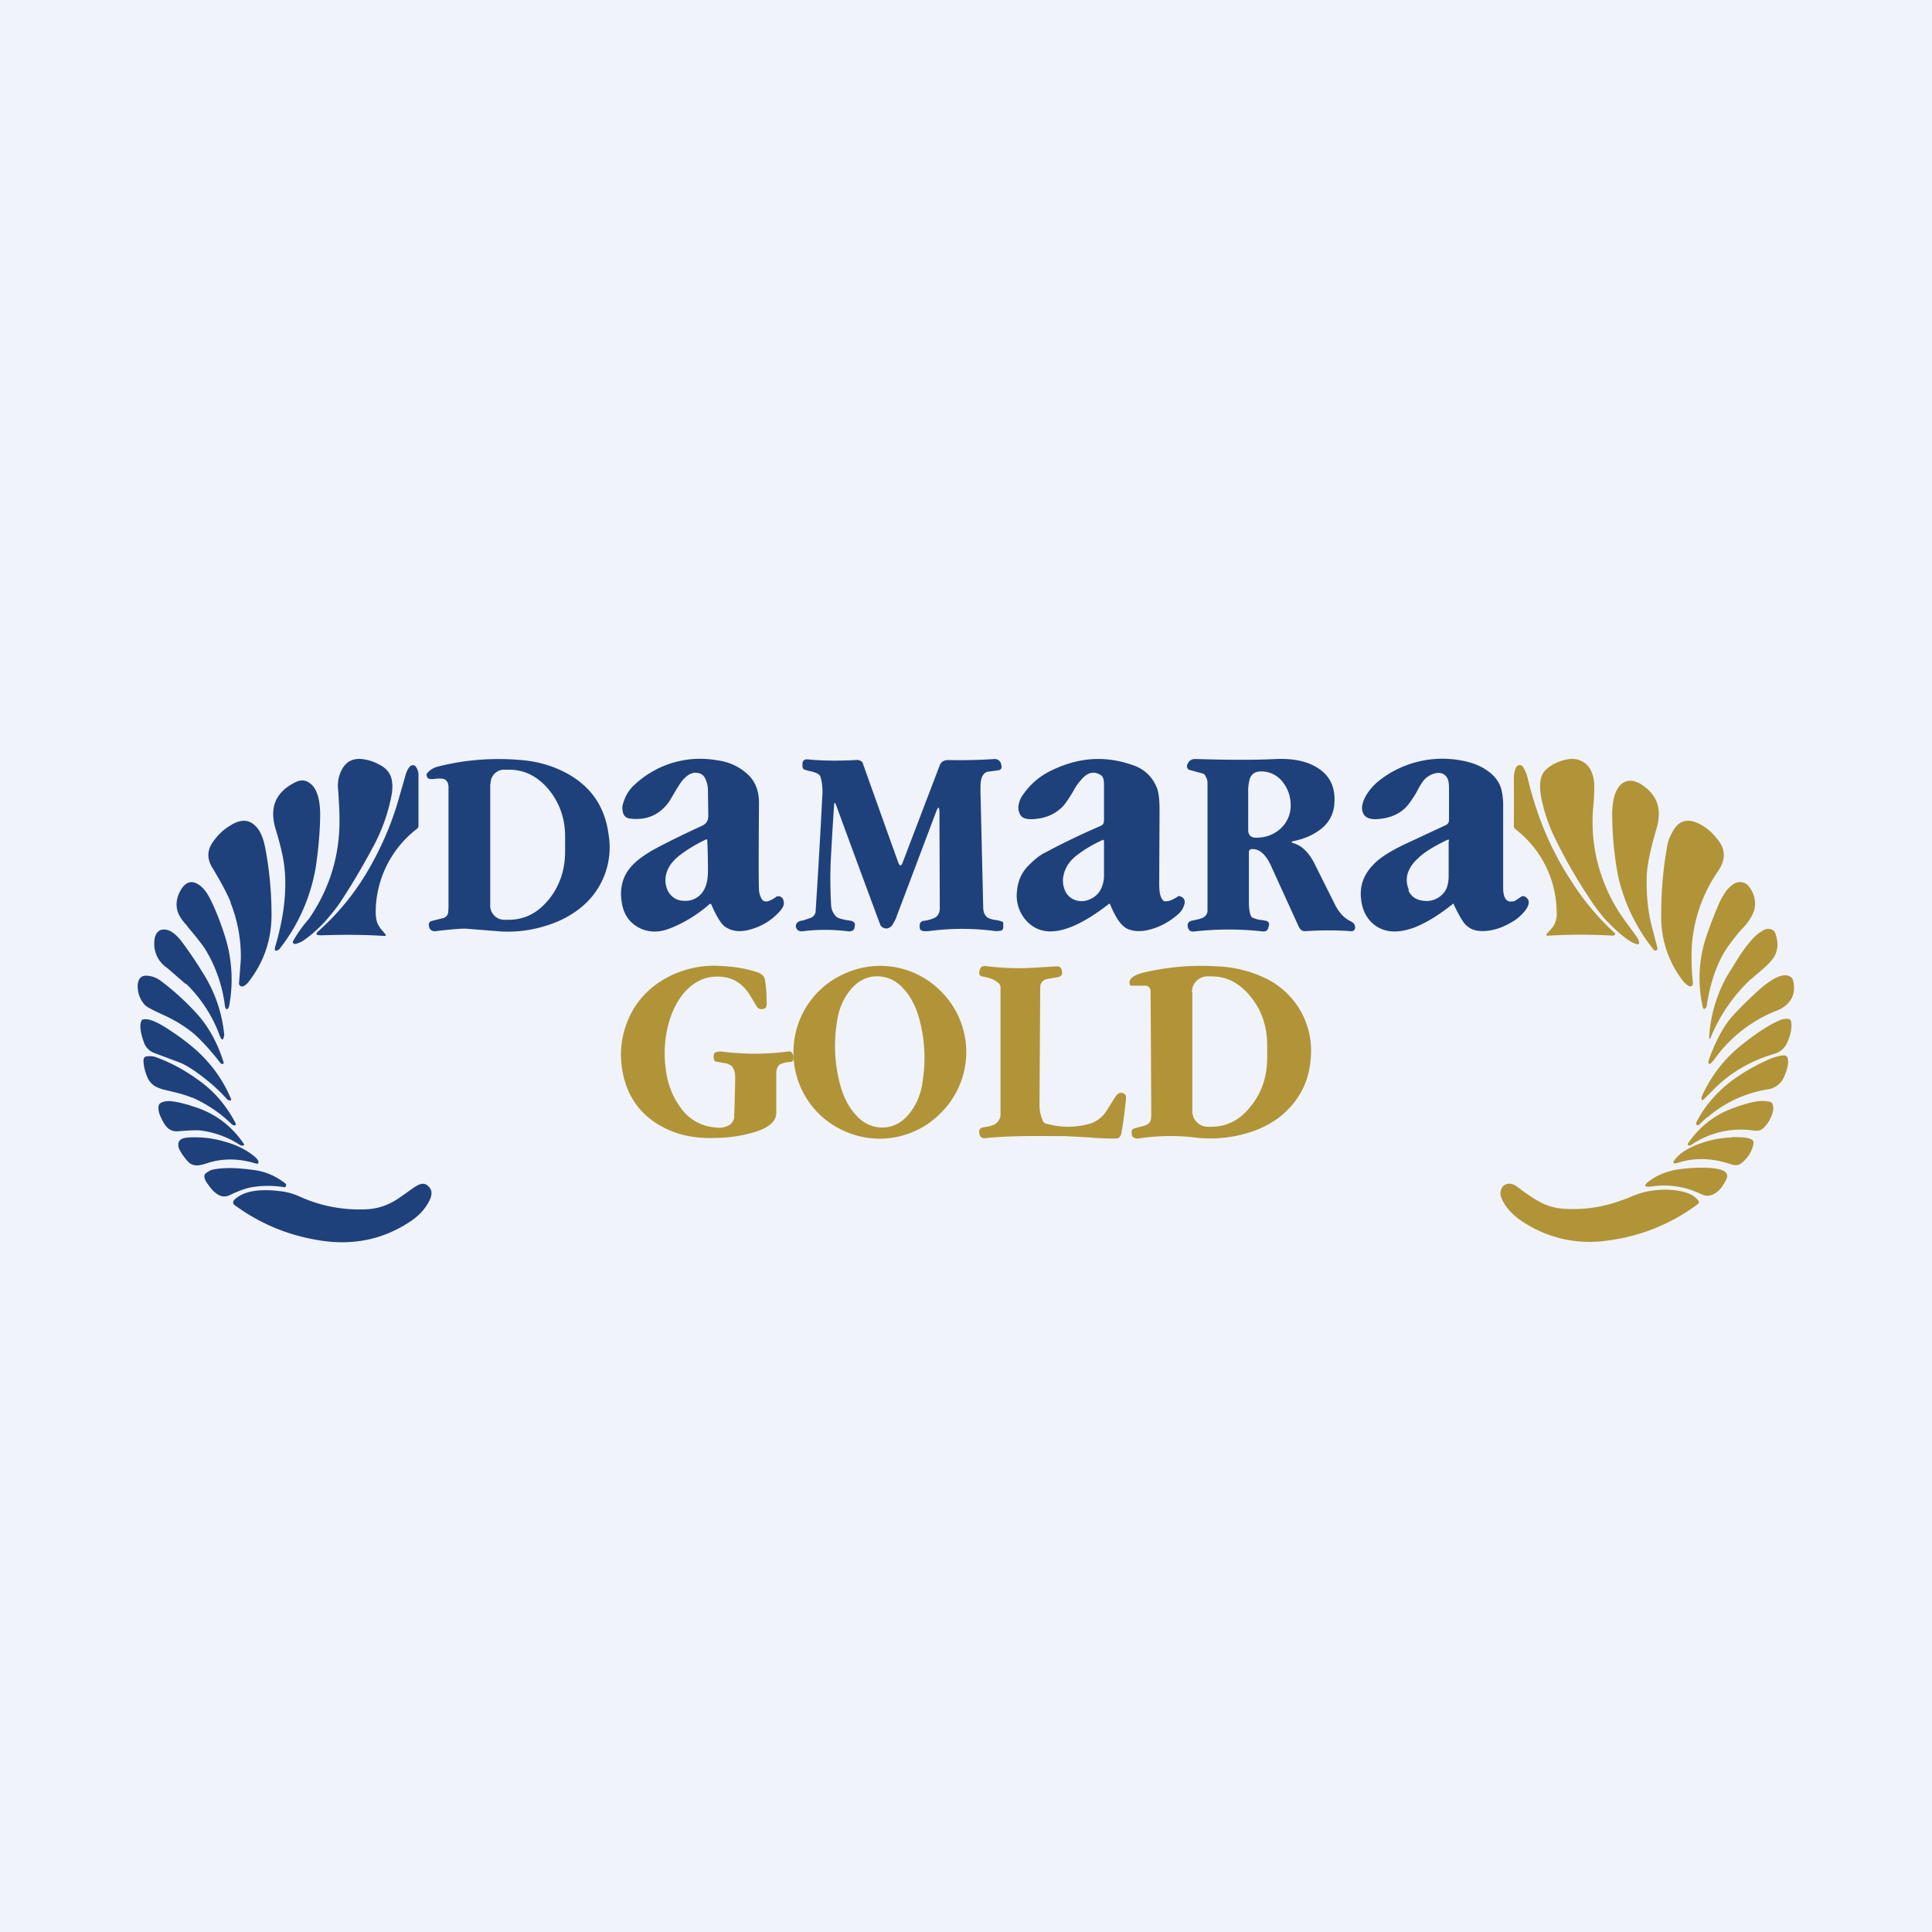 <!-- by TradeStack --><svg width="56" height="56" viewBox="0 0 56 56" xmlns="http://www.w3.org/2000/svg"><path fill="#F0F3FA" d="M0 0h56v56H0z"/><path fill-rule="evenodd" d="M42.14 26.22c0-.03-.02-.03-.04-.01-.4.32-.78.55-1.12.68-.5.18-.91.14-1.21-.14-.18-.17-.29-.4-.32-.7-.04-.38.08-.7.35-.98.18-.2.5-.4.92-.6l1.2-.56c.07-.04.08-.09.08-.17V22.92c0-.17 0-.3-.07-.4-.09-.12-.23-.15-.41-.08a.63.63 0 0 0-.27.2c-.05.07-.12.18-.2.34-.14.23-.25.38-.34.46-.2.18-.46.28-.77.3-.23.02-.37-.04-.43-.17-.06-.14-.03-.31.09-.52.1-.16.22-.3.37-.42a2.97 2.97 0 0 1 2.37-.59c.28.05.52.13.73.27.23.15.39.34.45.58a2 2 0 0 1 .05.5v2.34c0 .29.09.42.25.4.06 0 .1-.02.14-.05l.12-.08a.11.11 0 0 1 .14 0c.1.07.12.16.05.3-.07.12-.18.24-.34.36-.17.11-.34.2-.53.26-.2.06-.39.08-.55.06a.6.6 0 0 1-.43-.25c-.11-.16-.2-.34-.28-.51Zm-1.3-.42c-.14-.32-.05-.63.25-.91.18-.18.47-.36.87-.55H42v.03l-.01.02v1.04c-.01.2-.05.37-.19.5a.63.63 0 0 1-.53.18c-.22-.02-.37-.12-.45-.31Zm-8.66.42c-.01-.03-.03-.03-.05-.01-1.16.9-1.98 1.03-2.46.38a1.09 1.09 0 0 1-.19-.78c.03-.3.15-.55.35-.74.16-.16.32-.29.47-.36.54-.29 1.07-.54 1.6-.77.1-.04.1-.12.1-.22v-.91c0-.18 0-.3-.12-.36-.2-.11-.39-.05-.58.2-.05.05-.12.15-.2.3-.14.23-.25.39-.33.46a1.2 1.2 0 0 1-.7.32c-.27.04-.44 0-.5-.12a.41.41 0 0 1-.04-.3c.02-.11.07-.21.14-.3.2-.28.45-.5.77-.66.8-.4 1.59-.46 2.4-.17.3.1.53.3.67.6.07.14.1.37.1.7l-.01 2.13c0 .24.03.4.1.47a.1.1 0 0 0 .04.04c.1.02.22-.02.38-.12l.03-.02a.06.06 0 0 1 .06 0c.11.04.15.12.12.23a.56.56 0 0 1-.16.27c-.2.18-.42.32-.67.41-.3.11-.55.13-.78.05-.2-.07-.37-.31-.54-.72Zm-.98-1.42a3.68 3.68 0 0 1 .78-.46l.02.03v1.06c-.03.36-.2.58-.5.67a.56.56 0 0 1-.4-.04.49.49 0 0 1-.25-.3.7.7 0 0 1-.02-.4c.05-.22.17-.4.37-.56Zm6.92.27c-.17-.35-.38-.56-.63-.63-.07-.02-.07-.04 0-.06.3-.06.56-.17.77-.33a.99.99 0 0 0 .41-.68c.06-.5-.1-.87-.46-1.1-.3-.2-.7-.29-1.22-.27-.82.04-1.6.02-2.35 0-.12 0-.2.07-.23.18a.11.11 0 0 0 .01.09.1.1 0 0 0 .07.05l.37.1a.1.1 0 0 1 .06.04c.05.08.08.15.08.22v3.72c0 .09-.05.15-.13.2-.05.02-.13.05-.25.07l-.09.02c-.09.03-.12.09-.1.18.02.1.08.14.18.13a8.85 8.85 0 0 1 2.01 0c.07 0 .12-.03.14-.1l.02-.07a.1.1 0 0 0-.01-.09.1.1 0 0 0-.08-.05 1.7 1.7 0 0 0-.1-.02.83.83 0 0 1-.3-.08c-.05-.04-.09-.19-.09-.44V24.7c0-.06.04-.09.1-.09.2 0 .37.14.52.44l.82 1.8c.05.1.11.15.2.14.46-.03.9-.03 1.3 0 .04.01.07 0 .1-.02a.12.12 0 0 0 .04-.08c0-.07-.03-.13-.1-.17a.94.94 0 0 1-.28-.2 1.27 1.27 0 0 1-.2-.29l-.58-1.16Zm-1.69-.79c.26 0 .48-.09.65-.23a.9.9 0 0 0 .33-.66c.01-.26-.06-.5-.22-.71a.78.78 0 0 0-.63-.32c-.17 0-.27.06-.33.2a1.3 1.3 0 0 0-.05.42v1.08c0 .16.1.23.25.22Zm-12.25-1h.03l.03.07a728.83 728.83 0 0 0 1.28 3.47c.05.07.12.1.2.09a.25.25 0 0 0 .17-.14c.04-.07.08-.14.1-.21l1.14-3.02c.06-.17.1-.17.1.01l.01 2.77c0 .09-.02.16-.07.22-.04.06-.16.11-.37.15h-.04c-.06.02-.1.06-.1.11-.01.06 0 .1.01.14.02.02.05.04.1.05h.14a7.29 7.29 0 0 1 1.96 0l.13-.01a.1.1 0 0 0 .08-.09v-.14a.05.05 0 0 0-.04-.04 1.09 1.09 0 0 0-.16-.04.73.73 0 0 1-.25-.07c-.08-.06-.12-.14-.13-.26l-.08-3.39c0-.16 0-.28.02-.35.03-.13.09-.2.18-.23l.3-.04c.1-.01.13-.07.1-.16v-.02a.19.19 0 0 0-.07-.11.18.18 0 0 0-.12-.04c-.44.03-.89.04-1.34.03-.13 0-.21.05-.25.15l-1.08 2.83c-.04.1-.08.1-.12 0A1097.12 1097.12 0 0 1 25 22.1c-.05-.06-.12-.08-.2-.07-.52.03-1 .02-1.4-.02-.04 0-.07 0-.1.03a.12.12 0 0 0-.04.09v.07c0 .07.03.11.1.12l.06.02c.22.04.34.1.36.17.05.16.06.31.06.47a263.97 263.97 0 0 1-.2 3.46.23.23 0 0 1-.13.16l-.23.08c-.05 0-.1.02-.12.03a.13.13 0 0 0-.07.06.13.13 0 0 0-.02.1c.03.1.1.14.22.12.41-.05.83-.05 1.26 0 .12.02.2-.01.22-.1v-.02c.03-.1 0-.15-.1-.18l-.13-.02c-.16-.03-.26-.06-.3-.1a.5.5 0 0 1-.15-.35 12.4 12.4 0 0 1-.01-1.27 114.44 114.44 0 0 1 .1-1.67ZM13 22.83c0-.13-.04-.21-.13-.25a.79.79 0 0 0-.29 0h-.1a.1.1 0 0 1-.1-.06.1.1 0 0 1 .01-.12.6.6 0 0 1 .3-.18c.79-.2 1.63-.27 2.52-.18.47.05.9.19 1.3.42.66.39 1.03.96 1.13 1.73a2.24 2.24 0 0 1-.82 2.13c-.3.24-.64.41-1.05.53-.4.12-.8.17-1.24.15l-1-.08c-.1-.01-.4.01-.9.07-.1.01-.16-.03-.19-.11v-.01c-.03-.1 0-.16.09-.18l.32-.08a.2.2 0 0 0 .14-.15l.01-.15v-3.49Zm1.22-.11a.4.4 0 0 1 .12-.3.4.4 0 0 1 .3-.11h.12c.45 0 .83.2 1.15.58.32.4.48.86.47 1.41v.37c0 .55-.16 1.02-.48 1.41-.32.39-.7.58-1.16.58h-.12a.4.4 0 0 1-.3-.13.4.4 0 0 1-.11-.3v-3.51Zm6.34 3.5c.02-.03.04-.03.06 0 .15.35.28.55.38.63.22.16.49.18.82.07.28-.09.53-.24.73-.45.11-.11.17-.2.17-.29 0-.1-.04-.18-.13-.2H22.52a.9.9 0 0 1-.25.14c-.11.03-.18-.01-.22-.12a.58.58 0 0 1-.05-.2c-.02-.3 0-2.52 0-2.52 0-.33-.09-.6-.3-.81a1.57 1.57 0 0 0-.9-.43 2.78 2.78 0 0 0-2.4.7c-.15.13-.26.3-.33.52a.46.46 0 0 0-.01.3c.03.1.1.16.23.17.47.05.84-.12 1.11-.5l.13-.22c.12-.2.21-.36.3-.44.13-.14.27-.2.42-.16.1.02.17.09.21.2.04.09.06.2.06.31l.01.72c0 .14-.05.23-.17.29-.5.23-.93.44-1.29.63-.38.2-.65.4-.81.6-.22.27-.3.6-.24.98.05.36.22.6.5.75.27.14.57.15.9.02.41-.16.8-.4 1.14-.7Zm-.04-.97a18.2 18.2 0 0 0-.02-.91.04.04 0 0 0-.05 0c-.3.14-.55.3-.76.46-.29.23-.42.49-.4.78.02.16.07.28.17.38.1.1.22.15.37.15a.6.6 0 0 0 .54-.26c.1-.14.15-.34.15-.6Z" fill="#1E417C"/><path fill-rule="evenodd" d="M21.09 30.84c.07.02.12.05.15.1.05.08.07.18.07.3a53.65 53.65 0 0 1-.03 1.16.32.32 0 0 1-.14.21.6.6 0 0 1-.4.07 1.35 1.35 0 0 1-.89-.42A2.3 2.3 0 0 1 19.3 31a3.3 3.3 0 0 1 .09-1.37c.1-.34.25-.64.46-.88.25-.27.53-.42.85-.44.46-.03.8.15 1.04.54l.2.33c.03.04.07.07.13.07.05 0 .1-.01.13-.05.02-.03.03-.08.02-.16 0-.2-.01-.4-.04-.59-.01-.13-.07-.2-.18-.25-.3-.11-.66-.18-1.1-.2a2.88 2.88 0 0 0-1.73.43c-.44.28-.76.65-.96 1.12-.2.47-.26.96-.17 1.48.14.82.6 1.39 1.34 1.72.42.19.9.26 1.47.23.36-.01.68-.07.97-.15.46-.13.69-.33.68-.58v-1.13c0-.13.04-.22.11-.27a.78.78 0 0 1 .3-.07c.06 0 .1-.05.09-.12 0-.03 0-.06-.02-.1-.02-.06-.07-.1-.14-.08a7.5 7.5 0 0 1-1.92 0 .4.4 0 0 0-.17.02.07.07 0 0 0-.05.04c-.02.07-.02.13 0 .18.01.03.03.04.05.05l.34.06Zm9.23 1.73a.15.15 0 0 1-.1-.1 1.15 1.15 0 0 1-.09-.43l.02-3.26v-.03c0-.11 0-.2.02-.23.03-.07.09-.12.17-.14l.34-.06c.09-.02.12-.08.1-.17-.01-.1-.06-.14-.15-.14l-.66.04c-.47.03-.94.01-1.42-.05-.08 0-.13.03-.15.11l-.01.05c-.02.07 0 .12.07.14l.1.02c.13.03.22.06.27.1.08.04.17.1.17.2v3.69c0 .13-.08.21-.15.27a.7.7 0 0 1-.26.08l-.1.02c-.1.02-.12.08-.1.18 0 .04.02.08.05.1.04.03.08.04.12.03.46-.05 1.1-.07 1.95-.06h.36l.73.04c.3.03.54.03.75.03.08 0 .13-.05.15-.14.06-.3.1-.65.14-1.03 0-.07-.02-.12-.08-.14-.09-.04-.16 0-.23.1l-.27.43a.93.93 0 0 1-.43.34 2.3 2.3 0 0 1-1.3.01Zm-2.5-1.13a2.48 2.48 0 0 0-.56-2.72 2.47 2.47 0 0 0-2.73-.52A2.48 2.48 0 0 0 23 30.52a2.47 2.47 0 0 0 1.56 2.3 2.48 2.48 0 0 0 2.72-.57c.23-.23.41-.5.54-.81Zm-1.07-.15a4.3 4.3 0 0 0-.11-1.78c-.1-.35-.25-.64-.46-.86a1 1 0 0 0-.82-.35c-.3.02-.56.18-.77.47-.18.25-.3.55-.34.92a4.31 4.31 0 0 0 .11 1.78c.1.35.25.64.46.86a1 1 0 0 0 .82.35c.3-.02.56-.18.77-.47.18-.25.3-.55.34-.92Zm6.46 1.32c.07-.02.11-.06.13-.11.02-.04.03-.1.03-.19a1598.31 1598.31 0 0 0-.02-3.6c-.02-.1-.08-.14-.18-.14h-.38c-.02 0-.04-.01-.04-.03-.05-.15.08-.27.4-.35a7.2 7.2 0 0 1 2.12-.18c.52.02.98.14 1.4.34a2.33 2.33 0 0 1 1.32 2.35c-.04.5-.21.94-.53 1.32-.3.36-.7.62-1.17.78-.54.18-1.1.24-1.66.17A6.05 6.05 0 0 0 33 33a.2.2 0 0 1-.14-.03c-.04-.02-.06-.05-.05-.09-.03-.1 0-.16.09-.18l.31-.08Zm1.34-3.85a.45.45 0 0 1 .44-.46h.12c.45 0 .83.2 1.14.59.32.39.48.86.48 1.41v.35c0 .56-.16 1.03-.48 1.42-.31.4-.7.59-1.14.59H35a.45.45 0 0 1-.44-.46v-3.44Z" fill="#B19437"/><path d="M9.44 26.69c-.24.26-.47.46-.69.6a.94.94 0 0 1-.18.07c-.03 0-.05 0-.07-.02a.06.06 0 0 1 0-.07 3.59 3.59 0 0 1 .45-.63c.6-.87.9-1.83.89-2.9 0-.27-.02-.56-.04-.86a.98.98 0 0 1 .13-.61c.12-.2.3-.29.55-.27.18.02.35.07.51.16.2.1.3.23.35.38.04.15.04.3.02.45-.1.56-.29 1.1-.58 1.62-.3.56-.6 1.06-.89 1.5-.1.16-.26.36-.45.58Zm1.57.2.17.2v.03l-.02.01c-.6-.04-1.21-.04-1.85-.02-.16 0-.18-.04-.06-.14a7.2 7.2 0 0 0 1.4-1.71c.37-.63.67-1.3.88-2.01l.23-.8c.03-.1.07-.18.13-.24a.1.1 0 0 1 .08-.03.1.1 0 0 1 .08.04.4.4 0 0 1 .08.26v1.47a.1.1 0 0 1-.04.07 3.06 3.06 0 0 0-1.2 2.37c0 .08 0 .17.02.26a.5.5 0 0 0 .1.23Zm-2.92.63a5.23 5.23 0 0 0 1.06-2.37c.08-.53.12-1.01.13-1.45.01-.45-.07-.77-.23-.94-.15-.15-.31-.18-.5-.08-.56.28-.74.72-.57 1.32.15.49.23.85.26 1.1.08.67 0 1.45-.26 2.33-.04.13 0 .16.11.09Zm-1.4-1.36c-.11-.27-.29-.6-.53-1-.17-.27-.16-.53.03-.78.12-.17.27-.32.45-.43.3-.2.54-.21.73-.04.16.13.26.36.32.68.12.63.18 1.27.18 1.93 0 .72-.22 1.36-.65 1.92a.48.48 0 0 1-.15.14.1.1 0 0 1-.1 0 .09.09 0 0 1-.04-.1l.05-.66a4.21 4.21 0 0 0-.3-1.66ZM6 27.6a4.12 4.12 0 0 1 .52 1.56c.03.12.07.13.12.01a4.17 4.17 0 0 0-.1-1.97c-.14-.45-.29-.83-.45-1.15-.1-.19-.2-.33-.35-.42-.18-.11-.34-.07-.47.12-.16.25-.2.5-.09.75.04.08.1.18.23.32l.06.08c.27.32.45.55.53.7Zm-.62.92-.53-.46a.84.84 0 0 1-.37-.83c0-.06.03-.12.06-.18.05-.06.1-.1.15-.1.18-.04.38.08.59.36.2.27.4.56.6.89A4.03 4.03 0 0 1 6.5 30c-.03.17-.07.17-.13.02a4.05 4.05 0 0 0-.97-1.5Zm-.64.9c.35.16.65.35.9.56.26.24.5.51.74.82.03.04.06.05.09.03.01 0 .02-.02.01-.04-.17-.55-.42-1-.74-1.37a7.55 7.55 0 0 0-1.08-.99.75.75 0 0 0-.42-.15c-.16 0-.24.1-.25.29 0 .22.07.42.23.58.06.05.23.14.52.27Zm1.38 1.99c-.36-.3-.65-.5-.88-.6l-.77-.29a.5.5 0 0 1-.3-.31c-.1-.28-.13-.49-.07-.62 0-.02.02-.04.05-.04.15-.04.42.07.8.33.26.17.51.36.74.56.44.4.78.87 1 1.4.02.06 0 .07-.06.05l-.03-.01a5.3 5.3 0 0 0-.48-.47Zm-.55.4c.44.2.81.45 1.12.75.04.04.07.06.1.06.01 0 .03 0 .04-.02a.04.04 0 0 0 0-.04c-.26-.5-.61-.92-1.06-1.24-.41-.3-.82-.52-1.23-.67a.54.54 0 0 0-.28-.03c-.07 0-.1.05-.1.12 0 .15.04.3.1.46a.6.6 0 0 0 .21.27c.08.05.2.1.35.13l.08.02c.31.07.54.14.67.2Zm.26.96c-.15-.02-.37 0-.68.02a.37.37 0 0 1-.33-.14c-.07-.08-.13-.2-.19-.34-.06-.18-.05-.3.03-.34.08-.05.21-.07.38-.04.1.01.25.05.44.1l.08.03c.63.18 1.14.55 1.51 1.1.01.01.01.03-.01.04-.03.01-.07.01-.1-.01a2.72 2.72 0 0 0-1.13-.42Zm-.12 1.01c.06 0 .16-.02.28-.06.45-.15.93-.15 1.44.01h.04a.04.04 0 0 0 .02-.05c0-.04-.03-.08-.08-.13-.23-.2-.53-.36-.9-.46-.34-.1-.68-.14-1.03-.12-.25.01-.35.1-.3.3.05.12.14.26.28.41.07.07.15.1.25.1Zm1.6.63c-.18.03-.4.11-.67.24-.14.06-.27.03-.4-.08-.1-.08-.17-.18-.24-.28-.1-.15-.1-.25-.01-.3a.76.76 0 0 1 .14-.08c.3-.07.7-.07 1.2 0 .36.04.67.18.95.4.01.01.02.03.01.05 0 .04-.03.06-.06.05a2.91 2.91 0 0 0-.92 0Zm4.77-.04c-.12.07-.26.18-.45.31-.3.22-.62.35-.98.37a4.17 4.17 0 0 1-1.97-.37 1.9 1.9 0 0 0-.46-.14c-.69-.1-1.17-.02-1.43.24a.1.1 0 0 0-.03.08c0 .03.01.05.04.07.71.52 1.49.85 2.33 1 1.05.2 1.98.01 2.8-.55.26-.18.44-.4.54-.63.06-.15.05-.27-.05-.36-.09-.1-.2-.1-.34-.02Z" fill="#1E417C"/><path d="M46.53 26.65a5.26 5.26 0 0 1-.45-.6 14.45 14.45 0 0 1-1.03-1.8c-.18-.38-.3-.75-.37-1.1-.08-.4-.04-.68.12-.83.12-.12.28-.21.47-.27.22-.07.4-.07.55 0 .23.1.36.32.39.66 0 .13 0 .32-.02.59a4.8 4.8 0 0 0 .14 1.79c.16.57.4 1.08.73 1.54.26.36.4.54.4.56.03.03.04.08.05.13v.03c-.02.02-.03.02-.05.02a.84.84 0 0 1-.3-.15c-.22-.16-.42-.35-.63-.57Zm-1.52.22a.7.7 0 0 0 .11-.46 3.06 3.06 0 0 0-1.2-2.38.12.12 0 0 1-.04-.1 92.91 92.91 0 0 0 0-1.35c0-.17.03-.29.08-.36a.1.1 0 0 1 .09-.04.1.1 0 0 1 .09.04c.06.1.11.2.14.33.26 1.1.68 2.1 1.26 2.98a7.37 7.37 0 0 0 1.28 1.53c0 .04-.04.06-.09.06a15 15 0 0 0-1.82 0c-.1.01-.12-.02-.04-.09l.14-.16Zm1.89-1.48a5.26 5.26 0 0 0 1.05 2.16c.02.01.05 0 .07-.01a.06.06 0 0 0 .02-.07l-.18-.69c-.1-.42-.14-.86-.13-1.32 0-.33.1-.82.29-1.46.15-.52.03-.92-.37-1.21a.72.72 0 0 0-.36-.16c-.2-.01-.35.1-.45.32-.07.16-.1.36-.11.59 0 .6.05 1.21.17 1.85Zm2.13 2.38c0 .2.01.45.04.73 0 .04-.01.06-.04.08a.08.08 0 0 1-.08 0 .6.6 0 0 1-.17-.15 3.02 3.02 0 0 1-.63-1.89c0-.66.05-1.34.18-2.04.02-.13.08-.27.16-.41.16-.29.4-.37.7-.24.24.1.45.28.64.54.19.27.18.55-.03.86a4.32 4.32 0 0 0-.77 2.52Zm1.09-.38c.17-.23.29-.38.36-.45.2-.2.32-.4.37-.57a.77.77 0 0 0-.14-.65.32.32 0 0 0-.31-.15c-.12.01-.24.1-.37.26-.08.12-.16.25-.22.4-.15.35-.27.67-.37.97a3.8 3.8 0 0 0-.08 2.01c.01.03.03.04.05.03.03-.01.05-.04.06-.08.11-.74.33-1.33.65-1.77Zm.64.98a4.84 4.84 0 0 0-1.19 1.74c-.01 0-.02 0-.03-.02a4.1 4.1 0 0 1 .52-1.8l.36-.58c.24-.36.45-.6.62-.7.1-.07.18-.1.26-.08.1.01.15.07.18.19.07.23.05.44-.06.62-.07.11-.21.26-.43.44l-.23.2Zm-1.18 2.46a.93.93 0 0 0 .13-.15 4.02 4.02 0 0 1 1.85-1.41c.35-.17.5-.45.42-.82a.2.2 0 0 0-.06-.12c-.2-.16-.54 0-1.02.44-.3.28-.52.5-.68.68-.27.3-.5.74-.7 1.3v.06c0 .02.02.02.03.03l.03-.01Zm.07.77-.24.24c-.07.07-.1.06-.09-.03l.02-.06c.28-.6.67-1.1 1.19-1.5.38-.3.71-.52 1-.65.09-.05.18-.07.27-.07.08 0 .12.04.12.11.02.15-.01.33-.1.54a.59.59 0 0 1-.4.37c-.69.2-1.28.55-1.77 1.05Zm2.05-.36c.1-.22.15-.4.12-.55-.01-.07-.06-.1-.12-.1-.13.01-.26.05-.39.1-.37.16-.73.36-1.08.61-.44.33-.8.73-1.05 1.21-.02.04-.02.08 0 .1h.06c.12-.11.2-.2.27-.24.5-.42 1.07-.68 1.7-.79a.61.61 0 0 0 .49-.34Zm-2.77 1.9c.34-.5.8-.85 1.36-1.04.21-.08.38-.12.49-.15.19-.04.35-.05.49-.02.06 0 .1.04.11.08.04.1.02.24-.06.4a.94.94 0 0 1-.22.3c-.07.06-.15.07-.27.06a2.55 2.55 0 0 0-1.8.41.1.1 0 0 1-.09.02c-.02-.02-.03-.03-.01-.06Zm1.27-.17c-.39.01-.77.1-1.13.26-.2.09-.36.2-.48.33-.14.15-.11.2.09.13.47-.14.98-.12 1.5.06.12.04.21.03.29-.03.18-.14.3-.32.35-.54.02-.08 0-.14-.09-.17-.1-.04-.25-.05-.46-.05h-.07Zm-.9 1.64a2.4 2.4 0 0 0-1.42-.22c-.23.03-.25-.03-.07-.16.24-.18.53-.29.87-.34.3-.04.58-.05.85-.04.45.03.61.14.5.35-.08.16-.17.29-.29.37-.14.1-.29.12-.43.04Zm-3.88.43a1.7 1.7 0 0 1-.64-.13c-.23-.1-.5-.28-.8-.51-.15-.11-.28-.12-.4-.03a.26.26 0 0 0-.08.16c-.02.07 0 .14.03.22.11.24.29.44.53.61a3.5 3.5 0 0 0 2.52.6 5.5 5.5 0 0 0 2.62-1.05c.05-.03.06-.08.01-.13-.12-.15-.34-.24-.66-.28-.24-.03-.5-.02-.77.03-.13.02-.34.08-.6.2l-.26.09a3.9 3.9 0 0 1-1.5.22Z" fill="#B19437"/></svg>